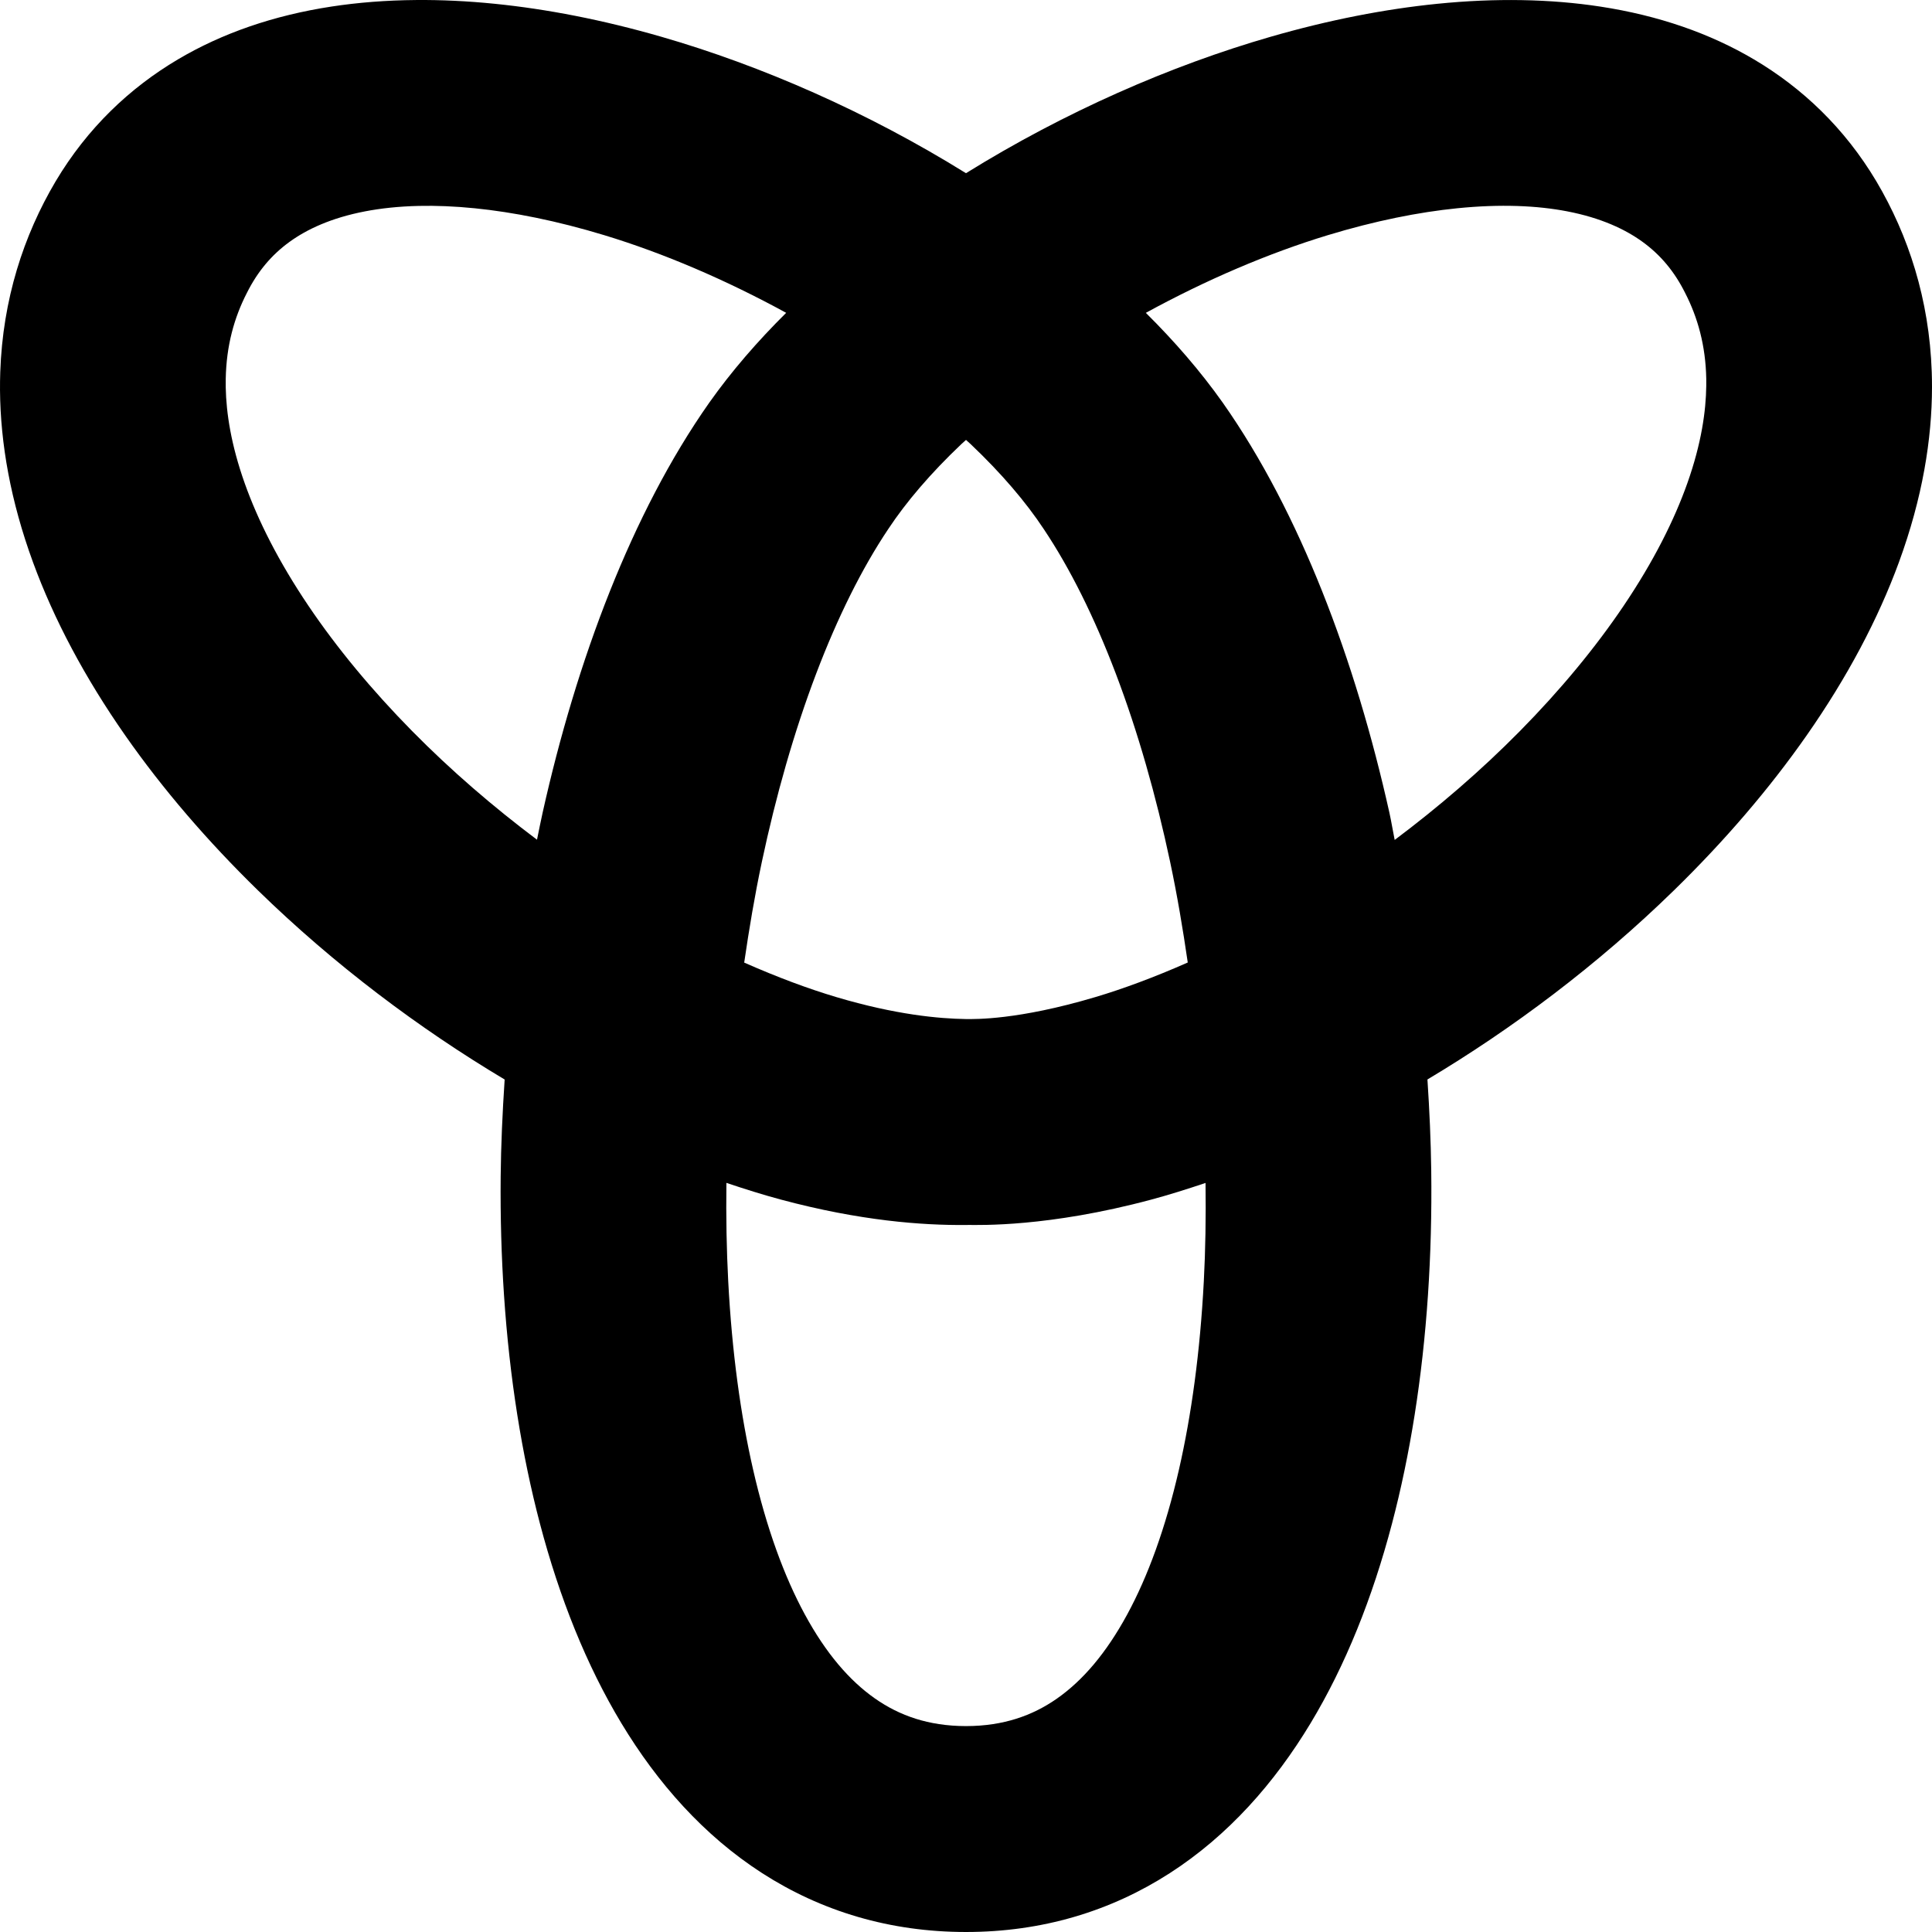 <?xml version="1.0" encoding="UTF-8" standalone="no"?>
<svg
   width="552"
   height="552"
   xml:space="preserve"
   overflow="hidden"
   version="1.1"
   id="svg25"
   xmlns="http://www.w3.org/2000/svg"
   xmlns:svg="http://www.w3.org/2000/svg"><defs
     id="defs1" /><g
     id="g215"
     transform="translate(-14280.659,-5150.076)"><rect
       x="14280.659"
       y="5150.076"
       width="552"
       height="552"
       fill="#ffffff"
       id="rect214"
       style="overflow:hidden" /><path
       id="path214"
       style="fill:#000000;fill-opacity:1;fill-rule:nonzero;stroke:none;stroke-width:61.702;stroke-miterlimit:3;stroke-opacity:1"
       d="m 14399.575,5150.082 c -8.605,0.067 -16.649,0.715 -24.147,1.859 -16.604,2.535 -31.307,7.628 -43.955,15.119 -13.72,8.126 -25.828,19.567 -34.91,34.814 -9.187,15.51 -15.119,33.765 -15.83,54.51 -0.06,1.715 -0.08,3.447 -0.07,5.193 0.122,15.258 3.046,31.716 9.416,49.119 6.026,16.465 14.885,33.083 26.365,49.51 10.734,15.358 23.542,30.237 37.892,44.24 21.757,21.23 46.05,39.471 70.51,54.062 -0.631,9.505 -1.052,18.809 -1.137,27.695 -0.111,11.705 0.222,23.028 0.95,33.893 1.595,23.781 5.112,45.713 10.281,65.34 5.581,21.193 13.29,40.468 23.262,57.002 10.288,17.059 23.526,32.084 40.263,42.85 8.298,5.337 17.418,9.596 27.352,12.49 9.666,2.816 19.958,4.297 30.842,4.297 10.875,-4e-4 21.168,-1.479 30.842,-4.299 9.927,-2.893 19.046,-7.152 27.349,-12.494 16.729,-10.762 29.967,-25.785 40.258,-42.852 9.978,-16.549 17.68,-35.827 23.256,-56.998 5.177,-19.657 8.689,-41.595 10.285,-65.338 0.768,-11.428 1.096,-23.351 0.934,-35.685 -0.11,-8.346 -0.495,-17.034 -1.084,-25.914 24.267,-14.489 48.571,-32.687 70.464,-54.062 14.39,-14.048 27.184,-28.931 37.885,-44.242 11.607,-16.608 20.407,-33.223 26.371,-49.5 6.733,-18.374 9.431,-35.154 9.44,-50.043 0,-1.432 -0.02,-2.854 -0.07,-4.264 -0.711,-20.819 -6.682,-39.068 -15.834,-54.512 -9.083,-15.241 -21.195,-26.675 -34.92,-34.799 -12.588,-7.451 -27.273,-12.565 -43.947,-15.115 -7.014,-1.073 -14.517,-1.713 -22.523,-1.848 -7.579,-0.127 -15.618,0.201 -24.123,1.059 -14.785,1.49 -30.744,4.562 -47.588,9.424 -28.459,8.214 -58.773,21.443 -86.998,38.969 -28.223,-17.523 -58.534,-30.751 -86.99,-38.967 -16.843,-4.863 -32.8,-7.936 -47.586,-9.43 -7.898,-0.798 -15.399,-1.14 -22.504,-1.084 z m 0.777,58.826 c 4.825,-0.106 10.151,0.092 15.981,0.678 10.941,1.102 23.371,3.553 37.001,7.693 16.822,5.11 34.617,12.702 51.946,22.178 -8.176,8.108 -15.613,16.677 -21.957,25.643 -11.254,15.995 -20.656,34.462 -28.367,53.787 -8.096,20.291 -14.465,41.866 -19.258,63.359 -0.578,2.589 -1.08,5.165 -1.612,7.746 -12.433,-9.337 -24.518,-19.721 -35.681,-31.047 -11.633,-11.803 -21.57,-23.862 -29.58,-35.725 -8.572,-12.696 -14.474,-24.47 -18.223,-34.998 -3.921,-11.011 -5.304,-20.12 -5.447,-27.424 -0.02,-0.848 -0.02,-1.676 0,-2.488 0.173,-9.438 2.4,-17.493 6.072,-24.605 3.034,-6.055 7.021,-10.816 12.19,-14.549 4.869,-3.516 11.765,-6.814 21.556,-8.693 4.427,-0.85 9.535,-1.426 15.379,-1.555 z m 313.713,0.021 c 5.397,0.17 10.141,0.722 14.283,1.516 9.832,1.883 16.721,5.196 21.563,8.697 5.172,3.74 9.151,8.507 12.179,14.562 3.653,7.085 5.895,15.138 6.071,24.605 0.01,0.667 0.01,1.347 0,2.039 -0.09,7.038 -1.32,16.299 -5.436,27.879 -3.697,10.402 -9.555,22.179 -18.217,35.008 -7.986,11.828 -17.916,23.89 -29.588,35.725 -11.243,11.401 -23.366,21.79 -35.781,31.098 -0.537,-2.613 -0.931,-5.192 -1.515,-7.812 -4.792,-21.495 -11.162,-43.071 -19.258,-63.361 -7.712,-19.326 -17.115,-37.792 -28.369,-53.787 -6.345,-8.964 -13.781,-17.531 -21.955,-25.637 17.329,-9.475 35.124,-17.066 51.945,-22.178 13.63,-4.142 26.06,-6.595 37,-7.699 6.278,-0.634 11.969,-0.815 17.078,-0.654 z m -157.404,66.838 c 0.432,0.403 0.902,0.799 1.328,1.203 8.783,8.329 15.78,16.544 20.894,24.281 7.506,11.213 14.453,25.188 20.555,41.236 6.364,16.736 11.546,35.029 15.529,53.773 2.062,9.699 3.66,19.301 5.051,28.816 -9.66,4.266 -18.546,7.54 -26.332,9.861 -22.343,6.661 -34.676,6.285 -36.512,6.297 h -0.519 v 0 c -7.707,-0.11 -20.106,-1.231 -37.039,-6.273 -7.987,-2.378 -16.855,-5.675 -26.327,-9.859 1.391,-9.52 2.992,-19.128 5.055,-28.838 3.982,-18.743 9.164,-37.038 15.529,-53.775 6.102,-16.048 13.049,-30.022 20.557,-41.234 5.114,-7.736 12.112,-15.953 20.897,-24.281 0.426,-0.404 0.897,-0.8 1.33,-1.203 z m -68.457,212.272 c 5.322,1.789 10.549,3.431 15.56,4.775 22.607,6.066 40.325,7.372 52.893,7.26 v 0 c 0.137,0 0.298,-0.01 0.822,-0.01 2.899,-0.013 22.524,0.691 52.074,-7.231 4.939,-1.324 10.176,-2.968 15.545,-4.771 0.125,9.741 -0.02,19.153 -0.492,28.072 -1.06,20.269 -3.552,38.305 -7.1,53.81 -3.842,16.79 -8.908,30.568 -14.773,41.379 -6.037,11.127 -12.75,18.919 -20.053,24.037 -3.577,2.507 -7.436,4.457 -11.668,5.791 -4.123,1.3 -8.858,2.096 -14.353,2.096 -5.499,-3e-4 -10.236,-0.799 -14.356,-2.098 -4.234,-1.335 -8.091,-3.287 -11.664,-5.793 -7.306,-5.123 -14.011,-12.914 -20.045,-24.039 -5.857,-10.8 -10.923,-24.573 -14.769,-41.377 -3.542,-15.478 -6.039,-33.51 -7.104,-53.809 -0.468,-8.929 -0.643,-18.327 -0.519,-28.094 z" /></g></svg>
